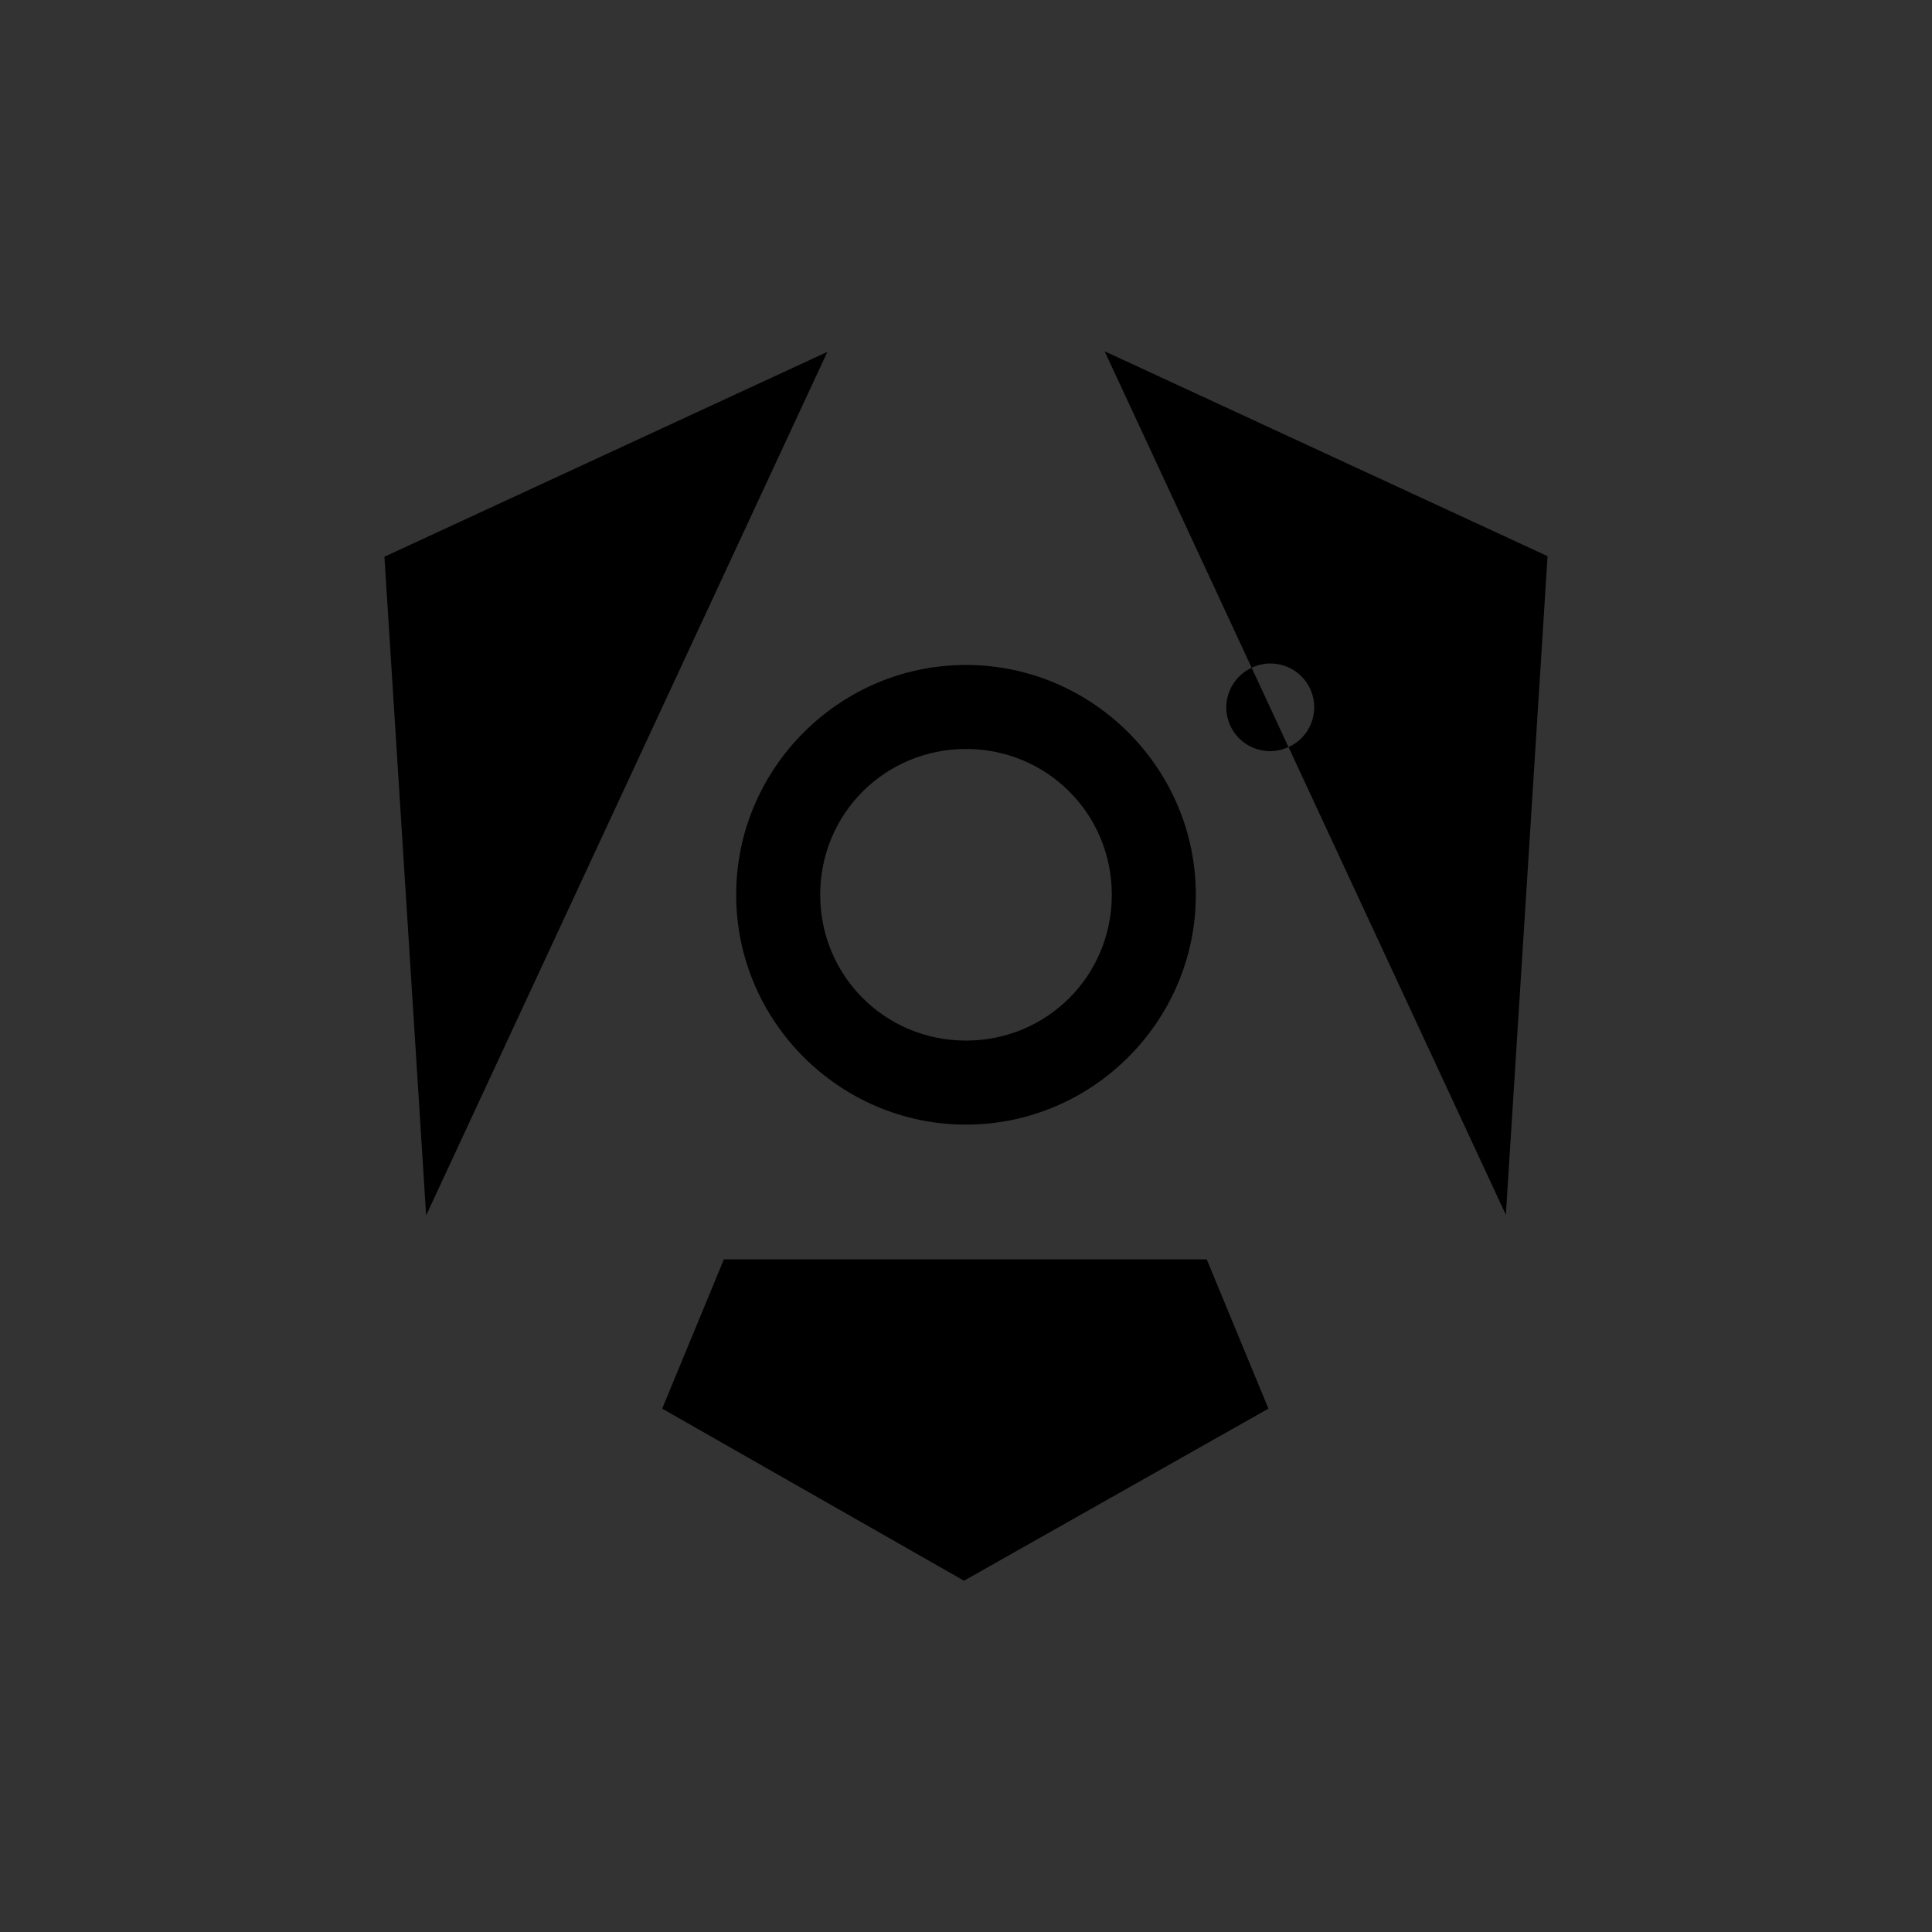 <?xml version="1.0" encoding="UTF-8" standalone="no"?>
<!-- Created with Inkscape (http://www.inkscape.org/) -->

<svg
  width="512mm"
  height="512mm"
  viewBox="0 0 512 512"
  version="1.1"
  id="svg32803"
  inkscape:export-filename="InstagrAng.png"
  inkscape:export-xdpi="25.4"
  inkscape:export-ydpi="25.4"
  sodipodi:docname="InstagrAng-black.svg"
  inkscape:version="1.2.2 (732a01da63, 2022-12-09)"
  xmlns:inkscape="http://www.inkscape.org/namespaces/inkscape"
  xmlns:sodipodi="http://sodipodi.sourceforge.net/DTD/sodipodi-0.dtd"
  xmlns:xlink="http://www.w3.org/1999/xlink"
  xmlns="http://www.w3.org/2000/svg"
  xmlns:svg="http://www.w3.org/2000/svg">
  <rect x="0" y="0" width="512" height="512" fill="#333333" stroke="none"/>
  <sodipodi:namedview
    id="namedview32805"
    pagecolor="#ffffff"
    bordercolor="#000000"
    borderopacity="0.25"
    inkscape:showpageshadow="2"
    inkscape:pageopacity="0.0"
    inkscape:pagecheckerboard="0"
    inkscape:deskcolor="#d1d1d1"
    inkscape:document-units="mm"
    showgrid="false"
    inkscape:zoom="0.22298381"
    inkscape:cx="-65.027144"
    inkscape:cy="542.6403"
    inkscape:window-width="1920"
    inkscape:window-height="1017"
    inkscape:window-x="1912"
    inkscape:window-y="-8"
    inkscape:window-maximized="1"
    inkscape:current-layer="g33048" />
  <defs
    id="defs32800">
    <linearGradient
      inkscape:collect="always"
      id="linearGradient26497">
      <stop
        style="stop-color:#fdf497;stop-opacity:1;"
        offset="0"
        id="stop26493" />
      <stop
        style="stop-color:#fdf497;stop-opacity:1;"
        offset="0.05"
        id="stop34901" />
      <stop
        style="stop-color:#fd5949;stop-opacity:1;"
        offset="0.45"
        id="stop34903" />
      <stop
        style="stop-color:#d6249f;stop-opacity:1;"
        offset="0.6"
        id="stop34905" />
      <stop
        style="stop-color:#285aeb;stop-opacity:1;"
        offset="1"
        id="stop26495" />
    </linearGradient>
    <linearGradient
      inkscape:collect="always"
      xlink:href="#linearGradient26497"
      id="linearGradient308"
      gradientUnits="userSpaceOnUse"
      gradientTransform="matrix(0.639,0,0,0.639,-1146.611,-37.487)"
      x1="1582.91"
      y1="859.537"
      x2="825.107"
      y2="58.556" />
  </defs>
  <g
    inkscape:label="Livello 1"
    inkscape:groupmode="layer"
    id="layer1">
    <g
      id="g33018">
      <g
        id="g33048"
        transform="translate(13.753,0.05)">
        <path
          id="path26491"
          style="font-variation-settings:'wght' 700;fill:#000000;fill-opacity:1;stroke:none;stroke-width:12.203;stroke-linecap:round;stroke-linejoin:round;stroke-miterlimit:0;stroke-opacity:1;paint-order:stroke fill markers"
          d="m 278.985,93.045 38.963,83.856 -0.004,0.002 0.007,0.016 c -4.091,1.895 -6.712,5.988 -6.723,10.497 1e-5,6.406 5.193,11.598 11.598,11.598 1.686,-0.008 3.35,-0.384 4.875,-1.1 l -9.75,-20.994 c 0.012,-0.006 0.024,-0.011 0.035,-0.016 1.545,-0.734 3.234,-1.118 4.945,-1.122 6.406,3e-5 11.598,5.193 11.598,11.598 -0.002,4.551 -2.664,8.68 -6.808,10.559 l 57.593,123.95 11.055,-174.549 z m 48.717,104.868 0.006,0.015 c 0.074,-0.039 0.148,-0.078 0.222,-0.118 -0.076,0.035 -0.152,0.07 -0.228,0.104 z M 205.51,93.198 88.124,147.491 99.179,322.04 Z m 36.737,82.972 c -33.506,0 -60.907,27.401 -60.907,60.907 0,33.506 27.401,60.907 60.907,60.907 33.506,0 60.907,-27.401 60.907,-60.907 0,-33.506 -27.401,-60.907 -60.907,-60.907 z m 0,22.268 c 21.472,0 38.639,17.168 38.639,38.64 0,21.472 -17.168,38.639 -38.639,38.639 -21.472,0 -38.639,-17.168 -38.639,-38.639 0,-21.472 17.168,-38.64 38.639,-38.64 z m -64.158,135.25 -16.354,39.565 79.98,45.602 80.678,-45.602 -16.354,-39.565 z"
          sodipodi:nodetypes="cccccccccccccccccccccccsssssssssscccccc" />
        <path
          id="path26491-4"
          style="font-variation-settings:'wght' 700;fill:url(#linearGradient308);fill-opacity:1;stroke:none;stroke-width:19.18;stroke-linecap:round;stroke-linejoin:round;stroke-miterlimit:0;stroke-opacity:1;paint-order:stroke fill markers"
          d="m -319.096,-0.05 61.242,131.803 -0.006,0.002 0.011,0.025 c -6.429,2.978 -10.55,9.412 -10.567,16.498 3e-5,10.068 8.162,18.23 18.23,18.23 2.65,-0.013 5.265,-0.603 7.663,-1.73 l -15.325,-32.998 c 0.019,-0.009 0.037,-0.017 0.056,-0.026 2.429,-1.154 5.083,-1.757 7.772,-1.764 10.068,3e-5 18.23,8.162 18.23,18.23 -0.002,7.152 -4.187,13.643 -10.701,16.596 l 90.523,194.822 17.376,-274.352 z m 76.573,164.828 0.01,0.023 c 0.117,-0.061 0.233,-0.123 0.348,-0.186 -0.119,0.056 -0.238,0.11 -0.359,0.163 z M -434.582,0.191 l -184.505,85.335 17.376,274.352 z m 57.742,130.414 c -52.664,0 -95.733,43.069 -95.733,95.733 0,52.664 43.069,95.732 95.733,95.732 52.664,0 95.732,-43.068 95.732,-95.732 0,-52.664 -43.068,-95.733 -95.732,-95.733 z m 0,35 c 33.749,0 60.732,26.984 60.732,60.733 0,33.749 -26.983,60.732 -60.732,60.732 -33.749,0 -60.732,-26.983 -60.732,-60.732 0,-33.749 26.983,-60.733 60.732,-60.733 z m -100.841,212.582 -25.705,62.187 125.711,71.677 126.807,-71.677 -25.705,-62.187 z"
          sodipodi:nodetypes="cccccccccccccccccccccccsssssssssscccccc" />
      </g>
    </g>
  </g>
</svg>